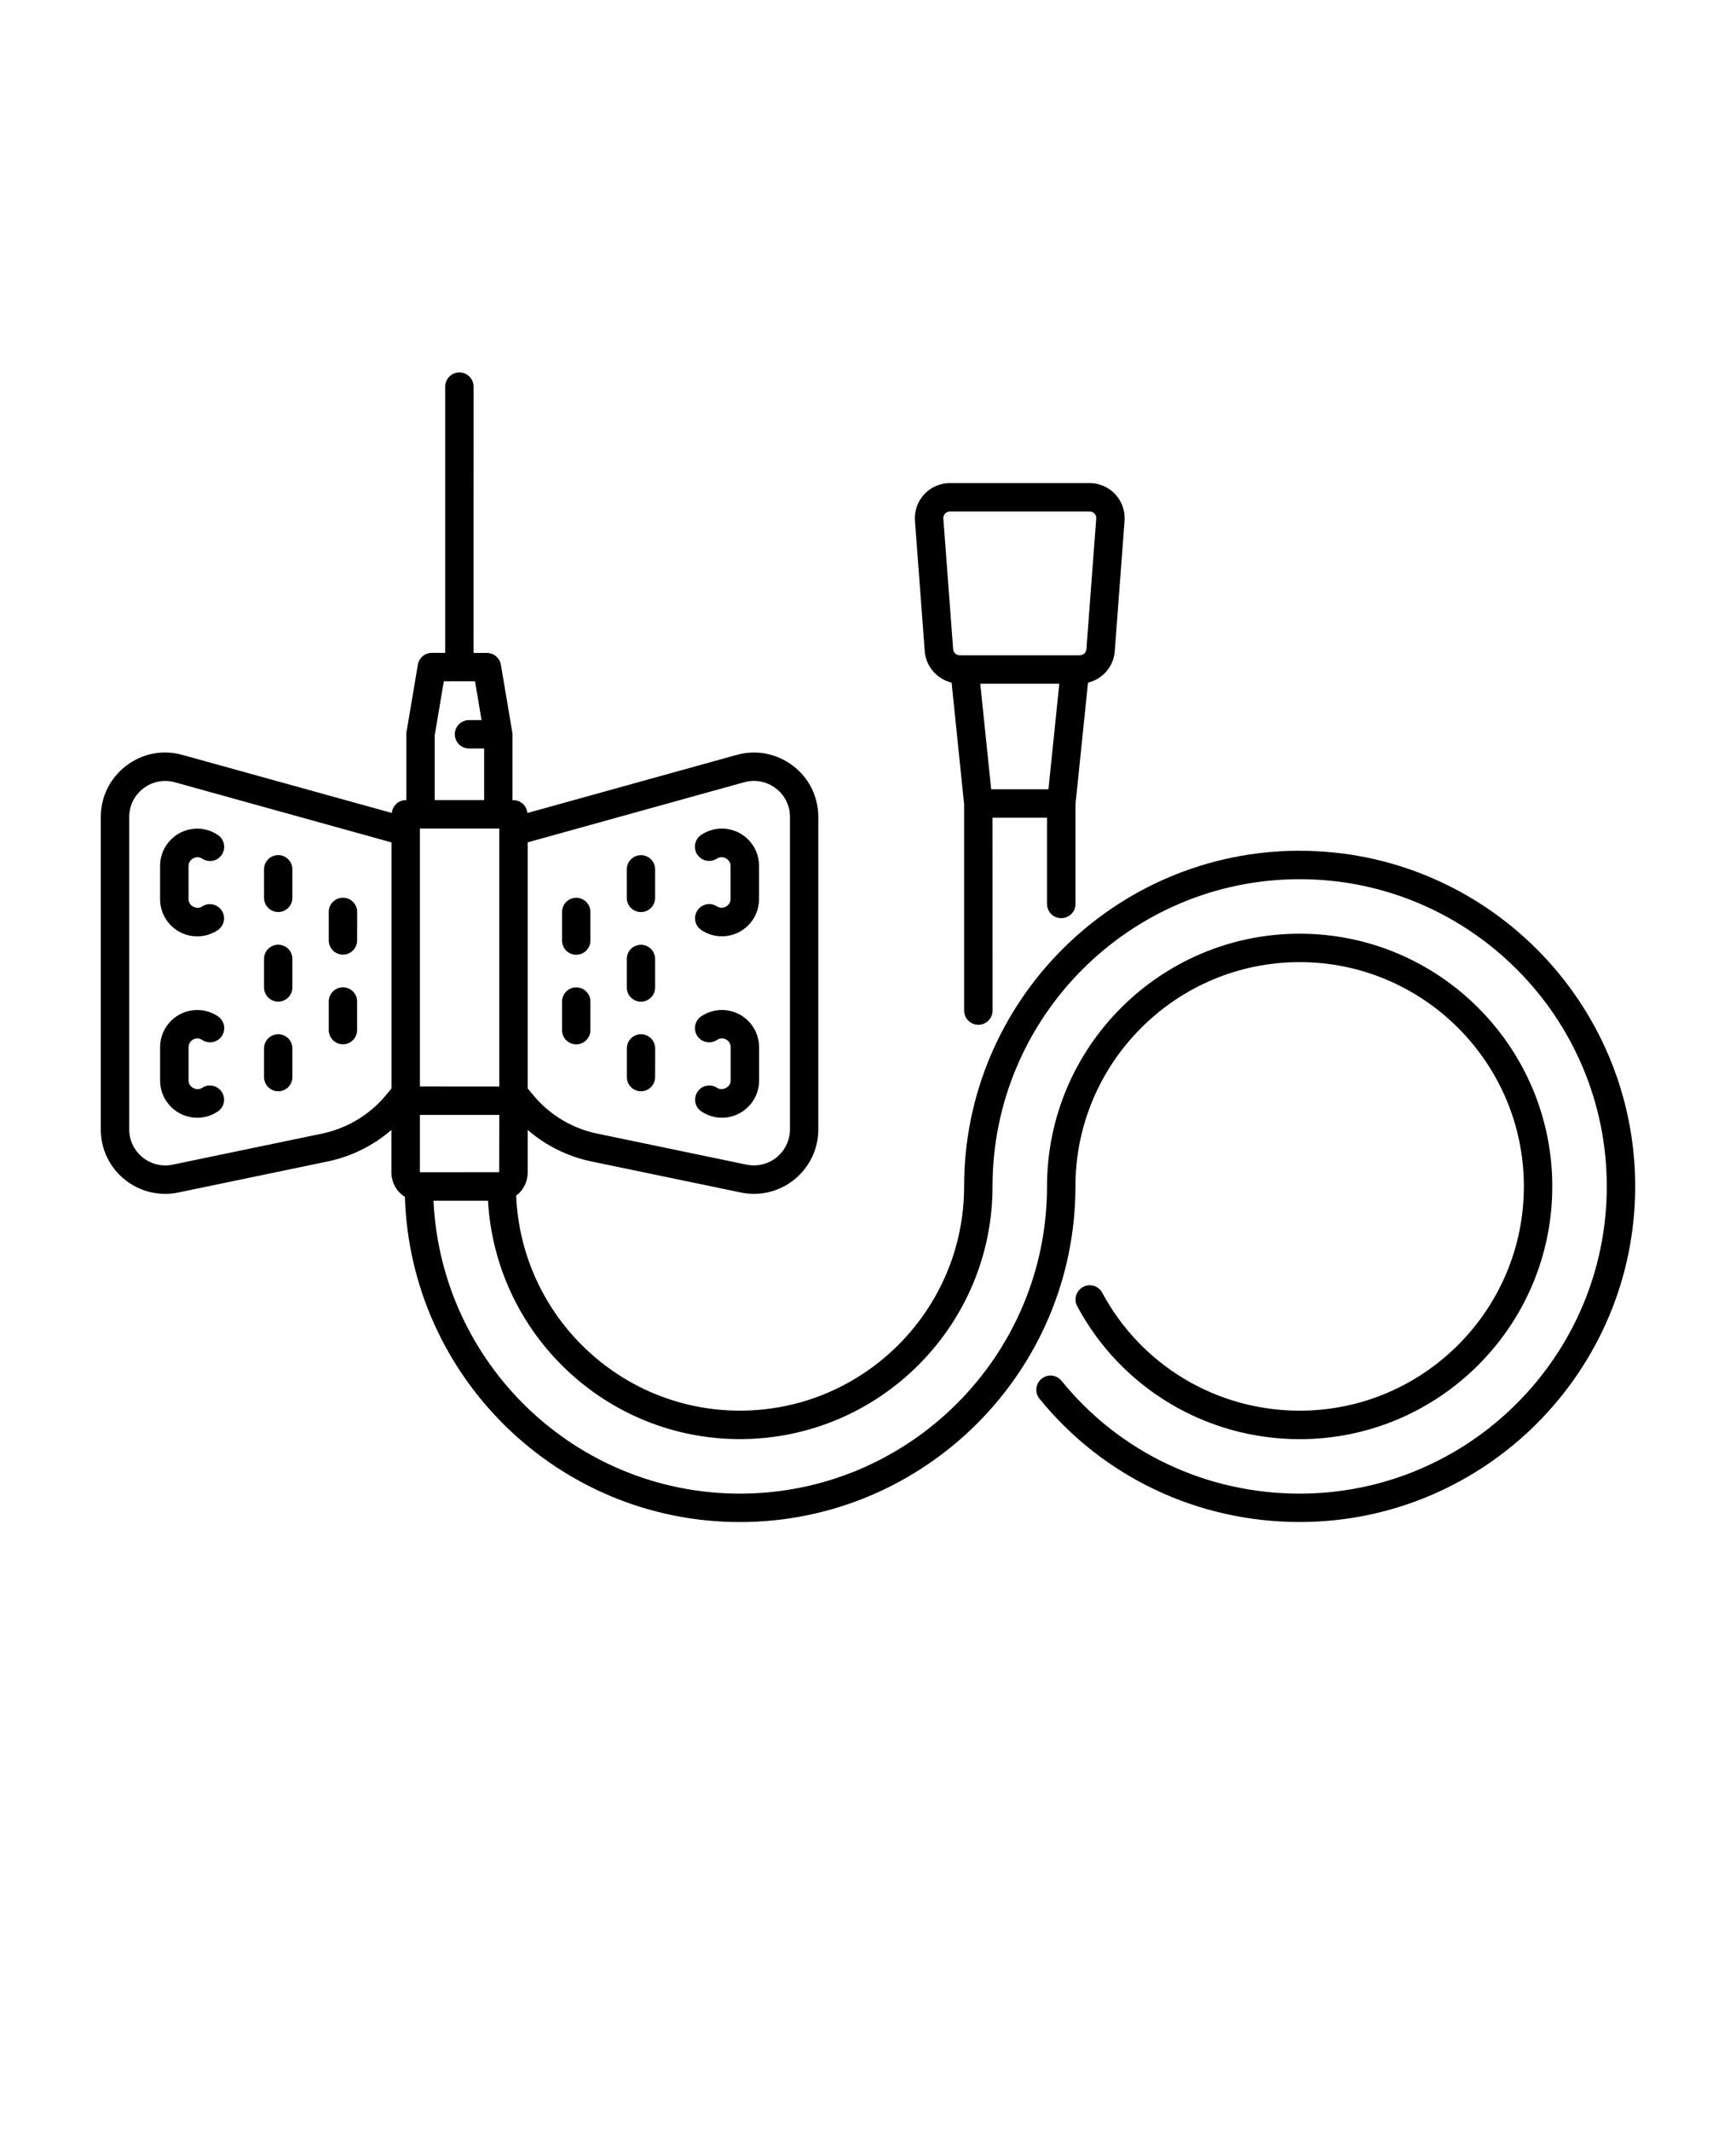 <svg xmlns="http://www.w3.org/2000/svg" version="1.1" viewBox="-5.0 -10.0 110.0 135.0">
 <g>
  <path d="m77.352 43.891c-11.723 0-21.262 9.535-21.262 21.262 0 7.836-6.371 14.207-14.207 14.207-7.637 0-13.867-6.062-14.176-13.621 0.441-0.324 0.73-0.867 0.73-1.48v-2.68c1.145 0.988 2.535 1.684 4.023 1.992l9.477 1.969c0.277 0.059 0.559 0.086 0.836 0.086 0.93 0 1.832-0.316 2.57-0.914 0.957-0.781 1.508-1.934 1.508-3.168v-19.789c0-1.285-0.586-2.473-1.613-3.25-1.023-0.777-2.32-1.027-3.562-0.684l-13.258 3.68c-0.047-0.453-0.414-0.812-0.883-0.812h-0.062v-4.219c0-0.023-0.012-0.043-0.016-0.07 0-0.012 0.004-0.02 0-0.031l-0.719-4.258c-0.074-0.434-0.449-0.75-0.887-0.75h-0.848l0.004-16.871c0-0.496-0.402-0.898-0.898-0.898s-0.898 0.402-0.898 0.898v16.867h-0.848c-0.441 0-0.816 0.316-0.887 0.75l-0.688 4.09c-0.027 0.086-0.039 0.176-0.039 0.27v4.219h-0.039c-0.465 0-0.836 0.359-0.883 0.812l-13.266-3.676c-1.238-0.348-2.539-0.098-3.562 0.684-1.023 0.777-1.613 1.965-1.613 3.25v19.789c0 1.234 0.547 2.391 1.508 3.168 0.738 0.598 1.641 0.914 2.57 0.914 0.277 0 0.559-0.027 0.836-0.086l9.477-1.969c1.488-0.309 2.879-1.004 4.023-1.992v2.68c0 0.668 0.348 1.246 0.855 1.555 0.352 11.414 9.727 20.602 21.227 20.602 11.723 0 21.262-9.539 21.262-21.262 0-7.832 6.371-14.207 14.207-14.207 7.832 0 14.207 6.375 14.207 14.207 0 7.836-6.371 14.207-14.207 14.207-5.246 0-10.039-2.863-12.508-7.469-0.234-0.438-0.781-0.605-1.219-0.367-0.438 0.234-0.602 0.781-0.367 1.219 2.781 5.195 8.18 8.422 14.094 8.422 8.828 0 16.008-7.18 16.008-16.008 0-8.832-7.18-16.012-16.008-16.012-8.824 0-16.008 7.18-16.008 16.008 0 10.73-8.73 19.461-19.461 19.461-10.426 0-18.938-8.246-19.414-18.555h3.453c0.473 8.402 7.441 15.102 15.961 15.102 8.828 0 16.008-7.18 16.008-16.008 0-10.73 8.73-19.461 19.461-19.461 10.73 0 19.461 8.73 19.461 19.461 0 10.73-8.73 19.461-19.461 19.461-5.902 0-11.402-2.602-15.086-7.144-0.316-0.387-0.879-0.445-1.266-0.133s-0.445 0.883-0.133 1.266c4.027 4.961 10.035 7.809 16.484 7.809 11.723 0 21.262-9.539 21.262-21.262 0-11.719-9.539-21.258-21.262-21.258zm-50.715-1.406v16.344l-5.031-0.004v-16.34zm-5.031 21.773v-3.633h5.031l-0.008 3.629zm20.555-24.707c0.691-0.191 1.418-0.051 1.992 0.383 0.574 0.434 0.902 1.098 0.902 1.816v19.789c0 0.691-0.309 1.336-0.844 1.773-0.535 0.434-1.227 0.602-1.906 0.465l-9.477-1.969c-1.562-0.324-2.988-1.176-4.012-2.402l-0.379-0.453v-15.594zm-19.617-2.961 0.578-3.434h1.977l0.414 2.461h-0.797c-0.496 0-0.898 0.402-0.898 0.898s0.402 0.898 0.898 0.898h0.961v3.269h-3.133zm-7.129 25.219-9.477 1.969c-0.68 0.141-1.371-0.031-1.906-0.465s-0.844-1.078-0.844-1.77v-19.789c0-0.719 0.328-1.383 0.902-1.816 0.574-0.438 1.297-0.574 1.992-0.383l13.723 3.809v15.594l-0.379 0.453c-1.023 1.219-2.449 2.07-4.012 2.398z"/>
  <path d="m55.297 33.242 0.793 7.703v13.07c0 0.496 0.402 0.902 0.902 0.902 0.496 0 0.902-0.402 0.902-0.902l-0.004-12.215h3.453v5.465c0 0.496 0.402 0.898 0.902 0.898 0.496 0 0.902-0.402 0.902-0.898v-6.32l0.793-7.699c0.914-0.223 1.621-1.012 1.695-1.984l0.621-8.273c0.047-0.613-0.168-1.223-0.586-1.676s-1.012-0.711-1.625-0.711h-8.855c-0.613 0-1.211 0.258-1.629 0.711s-0.633 1.062-0.586 1.676l0.621 8.273c0.078 0.973 0.785 1.758 1.699 1.98zm6.137 6.758h-3.629l-0.691-6.688h5.008zm-6.551-17.465c0.047-0.051 0.148-0.133 0.309-0.133h8.855c0.156 0 0.262 0.086 0.305 0.133 0.047 0.051 0.121 0.156 0.109 0.316l-0.621 8.273c-0.016 0.219-0.199 0.387-0.418 0.387h-7.609c-0.219 0-0.402-0.168-0.418-0.387l-0.621-8.273c-0.012-0.156 0.062-0.266 0.109-0.316z"/>
  <path d="m40.438 44.383c0.336-0.227 0.855 0.043 0.855 0.457v2.121c0 0.414-0.512 0.688-0.855 0.461-0.414-0.277-0.973-0.164-1.246 0.25-0.277 0.414-0.164 0.973 0.25 1.246 0.387 0.258 0.836 0.395 1.301 0.395 1.297 0 2.352-1.055 2.352-2.352v-2.121c0-1.297-1.055-2.352-2.352-2.352-0.473 0-0.926 0.141-1.316 0.402-0.41 0.277-0.52 0.84-0.238 1.25 0.281 0.414 0.84 0.523 1.25 0.242z"/>
  <path d="m40.746 53.98c-0.469 0-0.926 0.141-1.316 0.402-0.41 0.277-0.52 0.84-0.242 1.25 0.277 0.41 0.836 0.52 1.25 0.242 0.062-0.043 0.168-0.094 0.309-0.094 0.305 0 0.551 0.246 0.551 0.551v2.121c0 0.41-0.52 0.684-0.855 0.461-0.414-0.277-0.973-0.164-1.246 0.25-0.277 0.414-0.164 0.973 0.25 1.246 0.387 0.258 0.836 0.395 1.301 0.395 1.297 0 2.352-1.055 2.352-2.352v-2.121c-0.004-1.297-1.059-2.352-2.352-2.352z"/>
  <path d="m31.512 50.48c0.496 0 0.898-0.402 0.898-0.898v-1.812c0-0.496-0.402-0.898-0.898-0.898-0.496 0-0.898 0.402-0.898 0.898v1.809c-0.004 0.5 0.398 0.902 0.898 0.902z"/>
  <path d="m31.512 56.156c0.496 0 0.898-0.402 0.898-0.902v-1.809c0-0.496-0.402-0.898-0.898-0.898-0.496 0-0.898 0.402-0.898 0.898v1.809c-0.004 0.496 0.398 0.902 0.898 0.902z"/>
  <path d="m35.613 53.453c0.496 0 0.898-0.402 0.898-0.898v-1.809c0-0.496-0.402-0.898-0.898-0.898-0.496 0-0.898 0.402-0.898 0.898v1.809c0 0.496 0.402 0.898 0.898 0.898z"/>
  <path d="m35.613 59.129c0.496 0 0.898-0.402 0.898-0.902l0.004-1.809c0-0.496-0.402-0.902-0.898-0.902-0.496 0-0.898 0.402-0.898 0.902v1.809c-0.004 0.496 0.398 0.902 0.895 0.902z"/>
  <path d="m35.613 47.777c0.496 0 0.898-0.402 0.898-0.898v-1.809c0-0.496-0.402-0.898-0.898-0.898-0.496 0-0.898 0.402-0.898 0.898v1.809c0 0.496 0.402 0.898 0.898 0.898z"/>
  <path d="m7.496 42.492c-1.297 0-2.352 1.055-2.352 2.352v2.121c0 1.297 1.055 2.352 2.352 2.352 0.465 0 0.914-0.137 1.301-0.395 0.414-0.277 0.527-0.836 0.25-1.246-0.277-0.414-0.836-0.527-1.246-0.25-0.34 0.227-0.855-0.047-0.855-0.461v-2.121c0-0.414 0.52-0.688 0.855-0.457 0.414 0.281 0.973 0.172 1.25-0.238 0.277-0.41 0.172-0.973-0.238-1.25-0.391-0.27-0.844-0.406-1.316-0.406z"/>
  <path d="m7.496 55.781c0.141 0 0.242 0.051 0.309 0.094 0.41 0.277 0.973 0.168 1.25-0.242 0.277-0.41 0.168-0.973-0.242-1.25-0.391-0.266-0.844-0.402-1.316-0.402-1.297 0-2.352 1.055-2.352 2.352v2.121c0 1.297 1.055 2.352 2.352 2.352 0.465 0 0.914-0.137 1.301-0.395 0.414-0.277 0.527-0.836 0.25-1.246-0.277-0.414-0.836-0.527-1.246-0.25-0.34 0.223-0.855-0.047-0.855-0.461v-2.121c0-0.305 0.25-0.551 0.551-0.551z"/>
  <path d="m16.73 46.867c-0.496 0-0.898 0.402-0.898 0.898v1.809c0 0.496 0.402 0.898 0.898 0.898 0.496 0 0.898-0.402 0.898-0.898l0.004-1.805c0-0.496-0.406-0.902-0.902-0.902z"/>
  <path d="m16.73 52.543c-0.496 0-0.898 0.402-0.898 0.898v1.809c0 0.496 0.402 0.902 0.898 0.902 0.496 0 0.898-0.402 0.898-0.902v-1.809c0.004-0.496-0.402-0.898-0.898-0.898z"/>
  <path d="m12.629 49.844c-0.496 0-0.898 0.402-0.898 0.898v1.809c0 0.496 0.402 0.898 0.898 0.898s0.898-0.402 0.898-0.898v-1.809c0-0.496-0.402-0.898-0.898-0.898z"/>
  <path d="m12.629 55.516c-0.496 0-0.898 0.402-0.898 0.902v1.809c0 0.496 0.402 0.902 0.898 0.902s0.898-0.402 0.898-0.902v-1.809c0-0.5-0.402-0.902-0.898-0.902z"/>
  <path d="m12.629 44.168c-0.496 0-0.898 0.402-0.898 0.898v1.809c0 0.496 0.402 0.898 0.898 0.898s0.898-0.402 0.898-0.898v-1.809c0-0.496-0.402-0.898-0.898-0.898z"/>
 </g>
</svg>